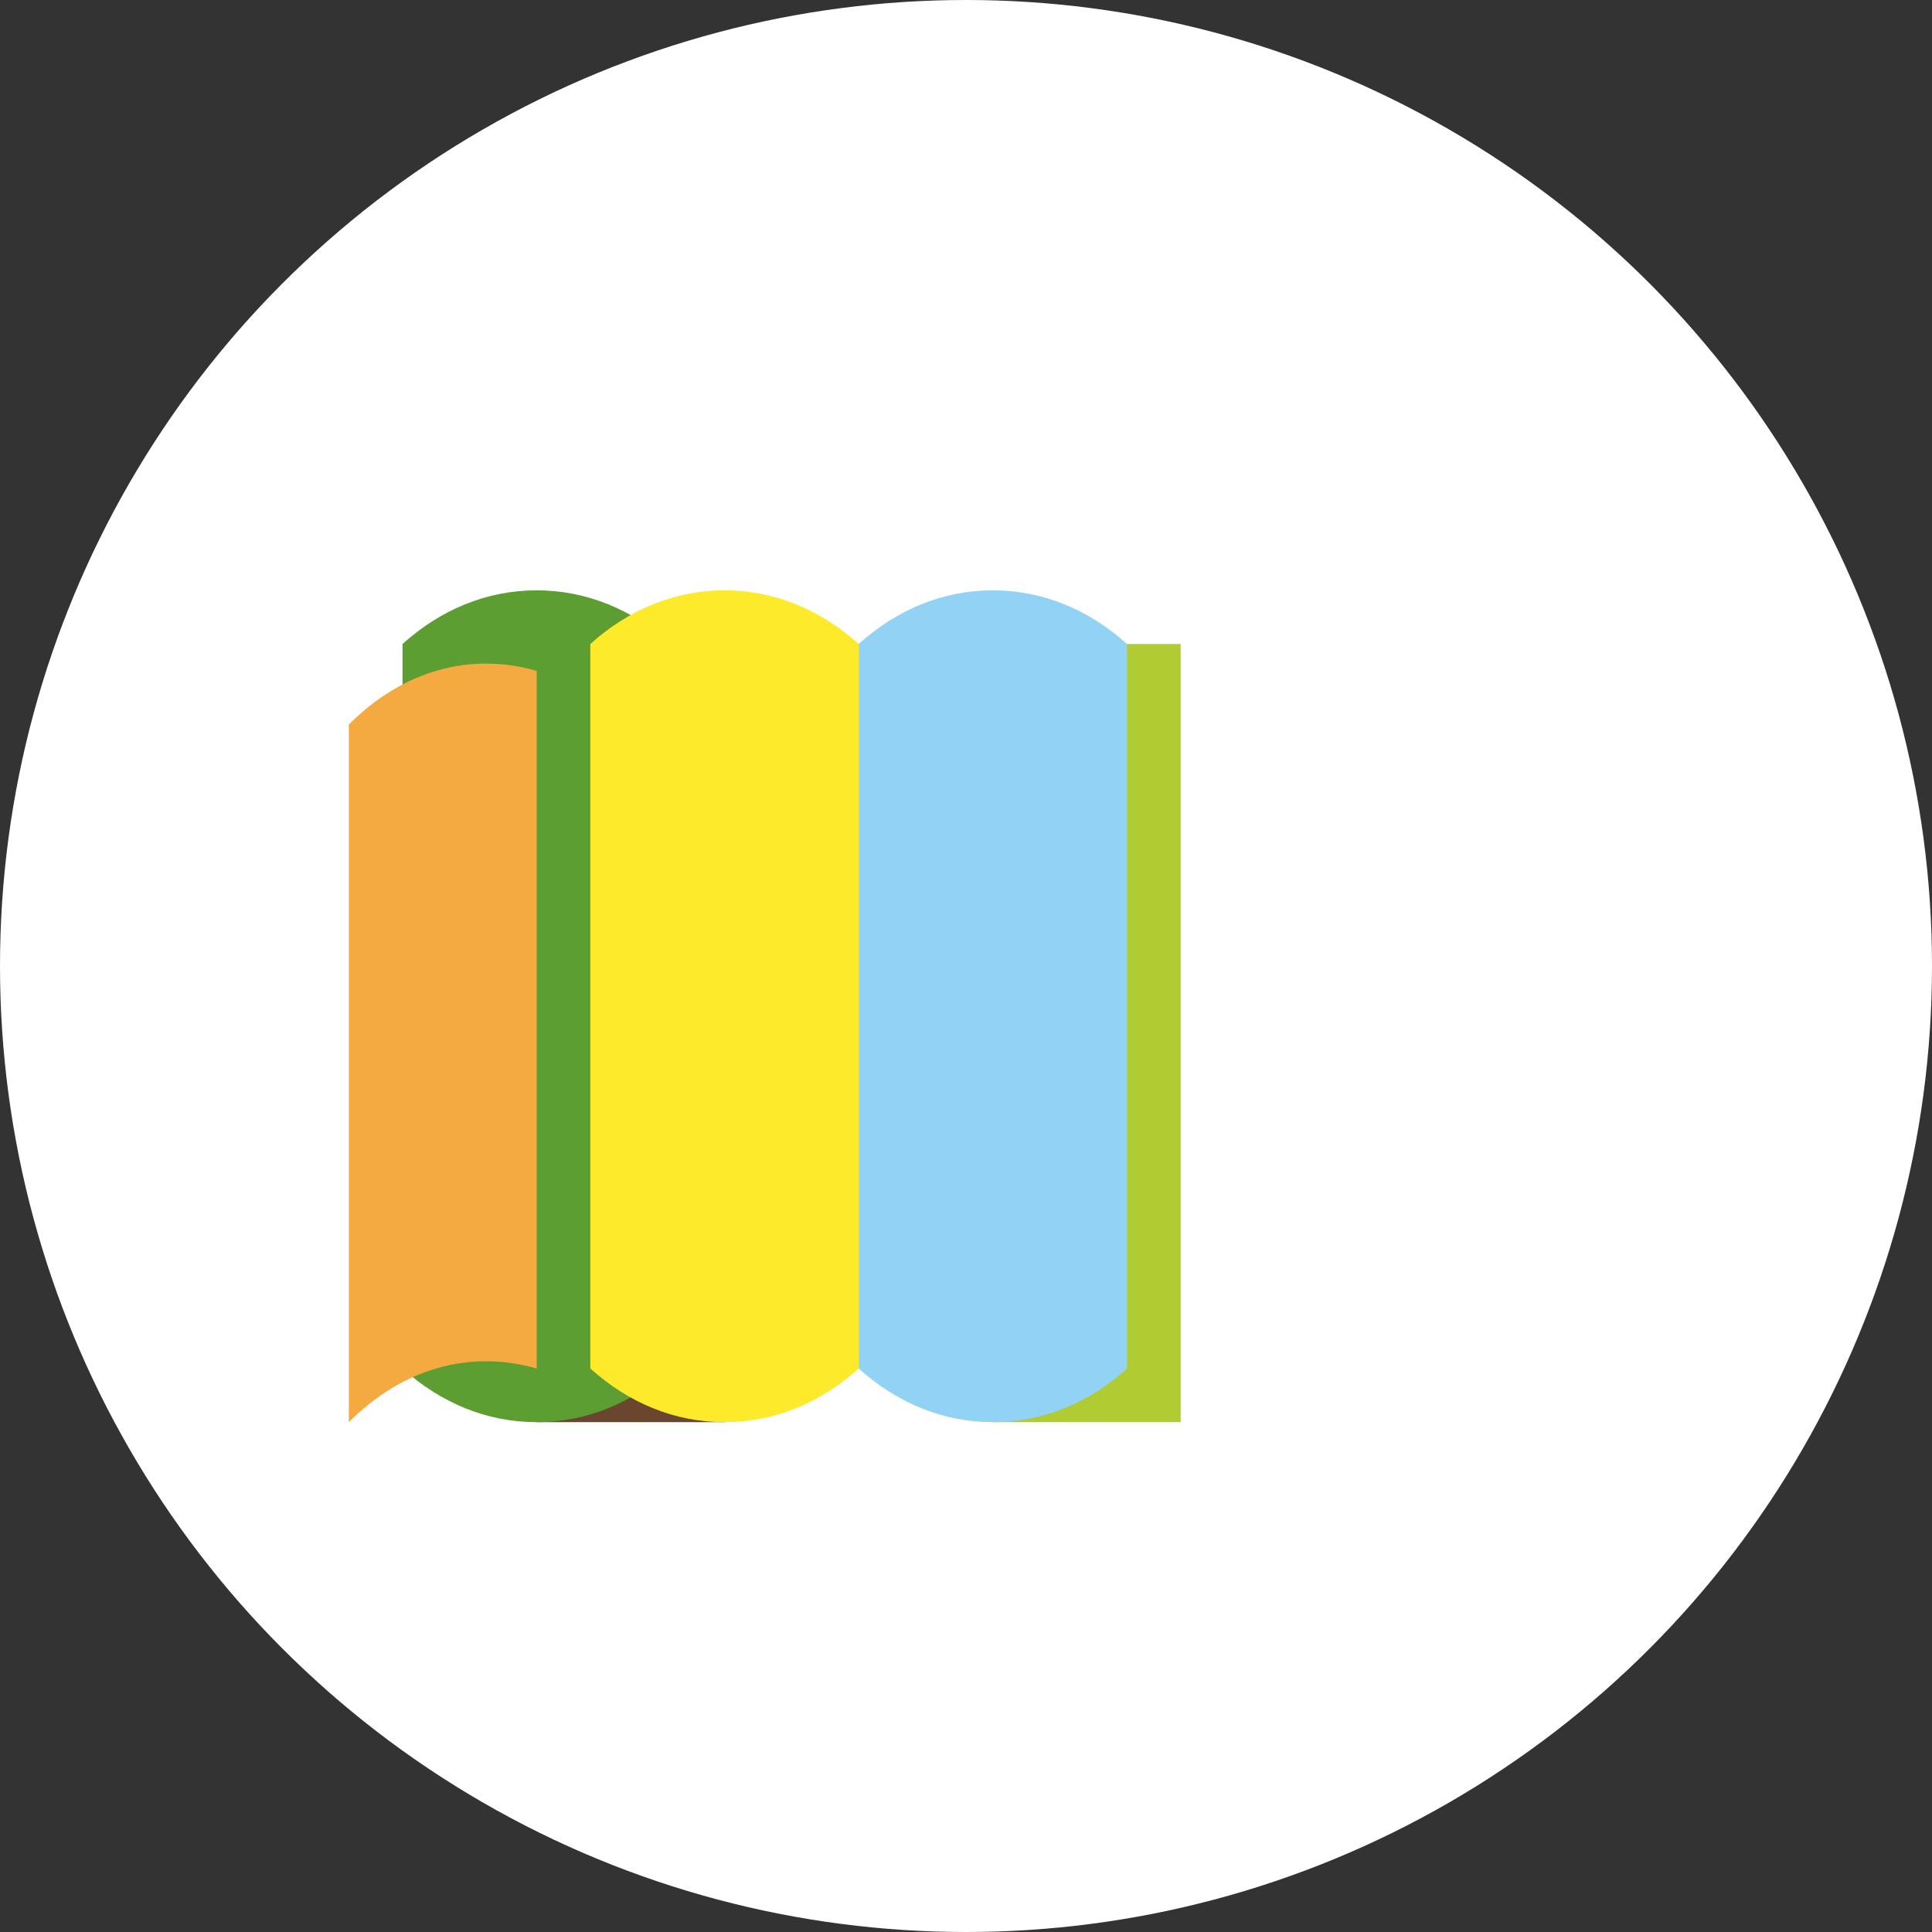<svg xmlns="http://www.w3.org/2000/svg" viewBox="0 0 72 72" fill="none">
  <rect x="0" y="0" width="72" height="72" fill="#333333" stroke="none"/>
  <circle cx="36" cy="36" r="36" fill="#FFF" />
  <g transform="translate(10,10)">
    <path fill="#6A462F" d="M17 43V14H10v29h7z" />
    <path fill="#B1CC33" d="M27 43V14h7v29h-7z" />
    <path fill="#5C9E31" d="M10 43c1.857 0 3.572-.715 5-2v-27c-1.428-1.285-3.143-2-5-2s-3.572.715-5 2v27c1.428 1.285 3.143 2 5 2z" />
    <path fill="#92D3F5" d="M27 43c1.857 0 3.572-.715 5-2v-27c-1.428-1.285-3.143-2-5-2s-3.572.715-5 2v27c1.428 1.285 3.143 2 5 2z" />
    <path fill="#FCEA2B" d="M17 43c1.857 0 3.572-.715 5-2v-27c-1.428-1.285-3.143-2-5-2s-3.572.715-5 2v27c1.428 1.285 3.143 2 5 2z" />
    <path fill="#F4AA41" d="M10 15c-2.5-.714-5 0-7 2v26c2-2 4.5-2.714 7-2V15z" />
  </g>
</svg>
